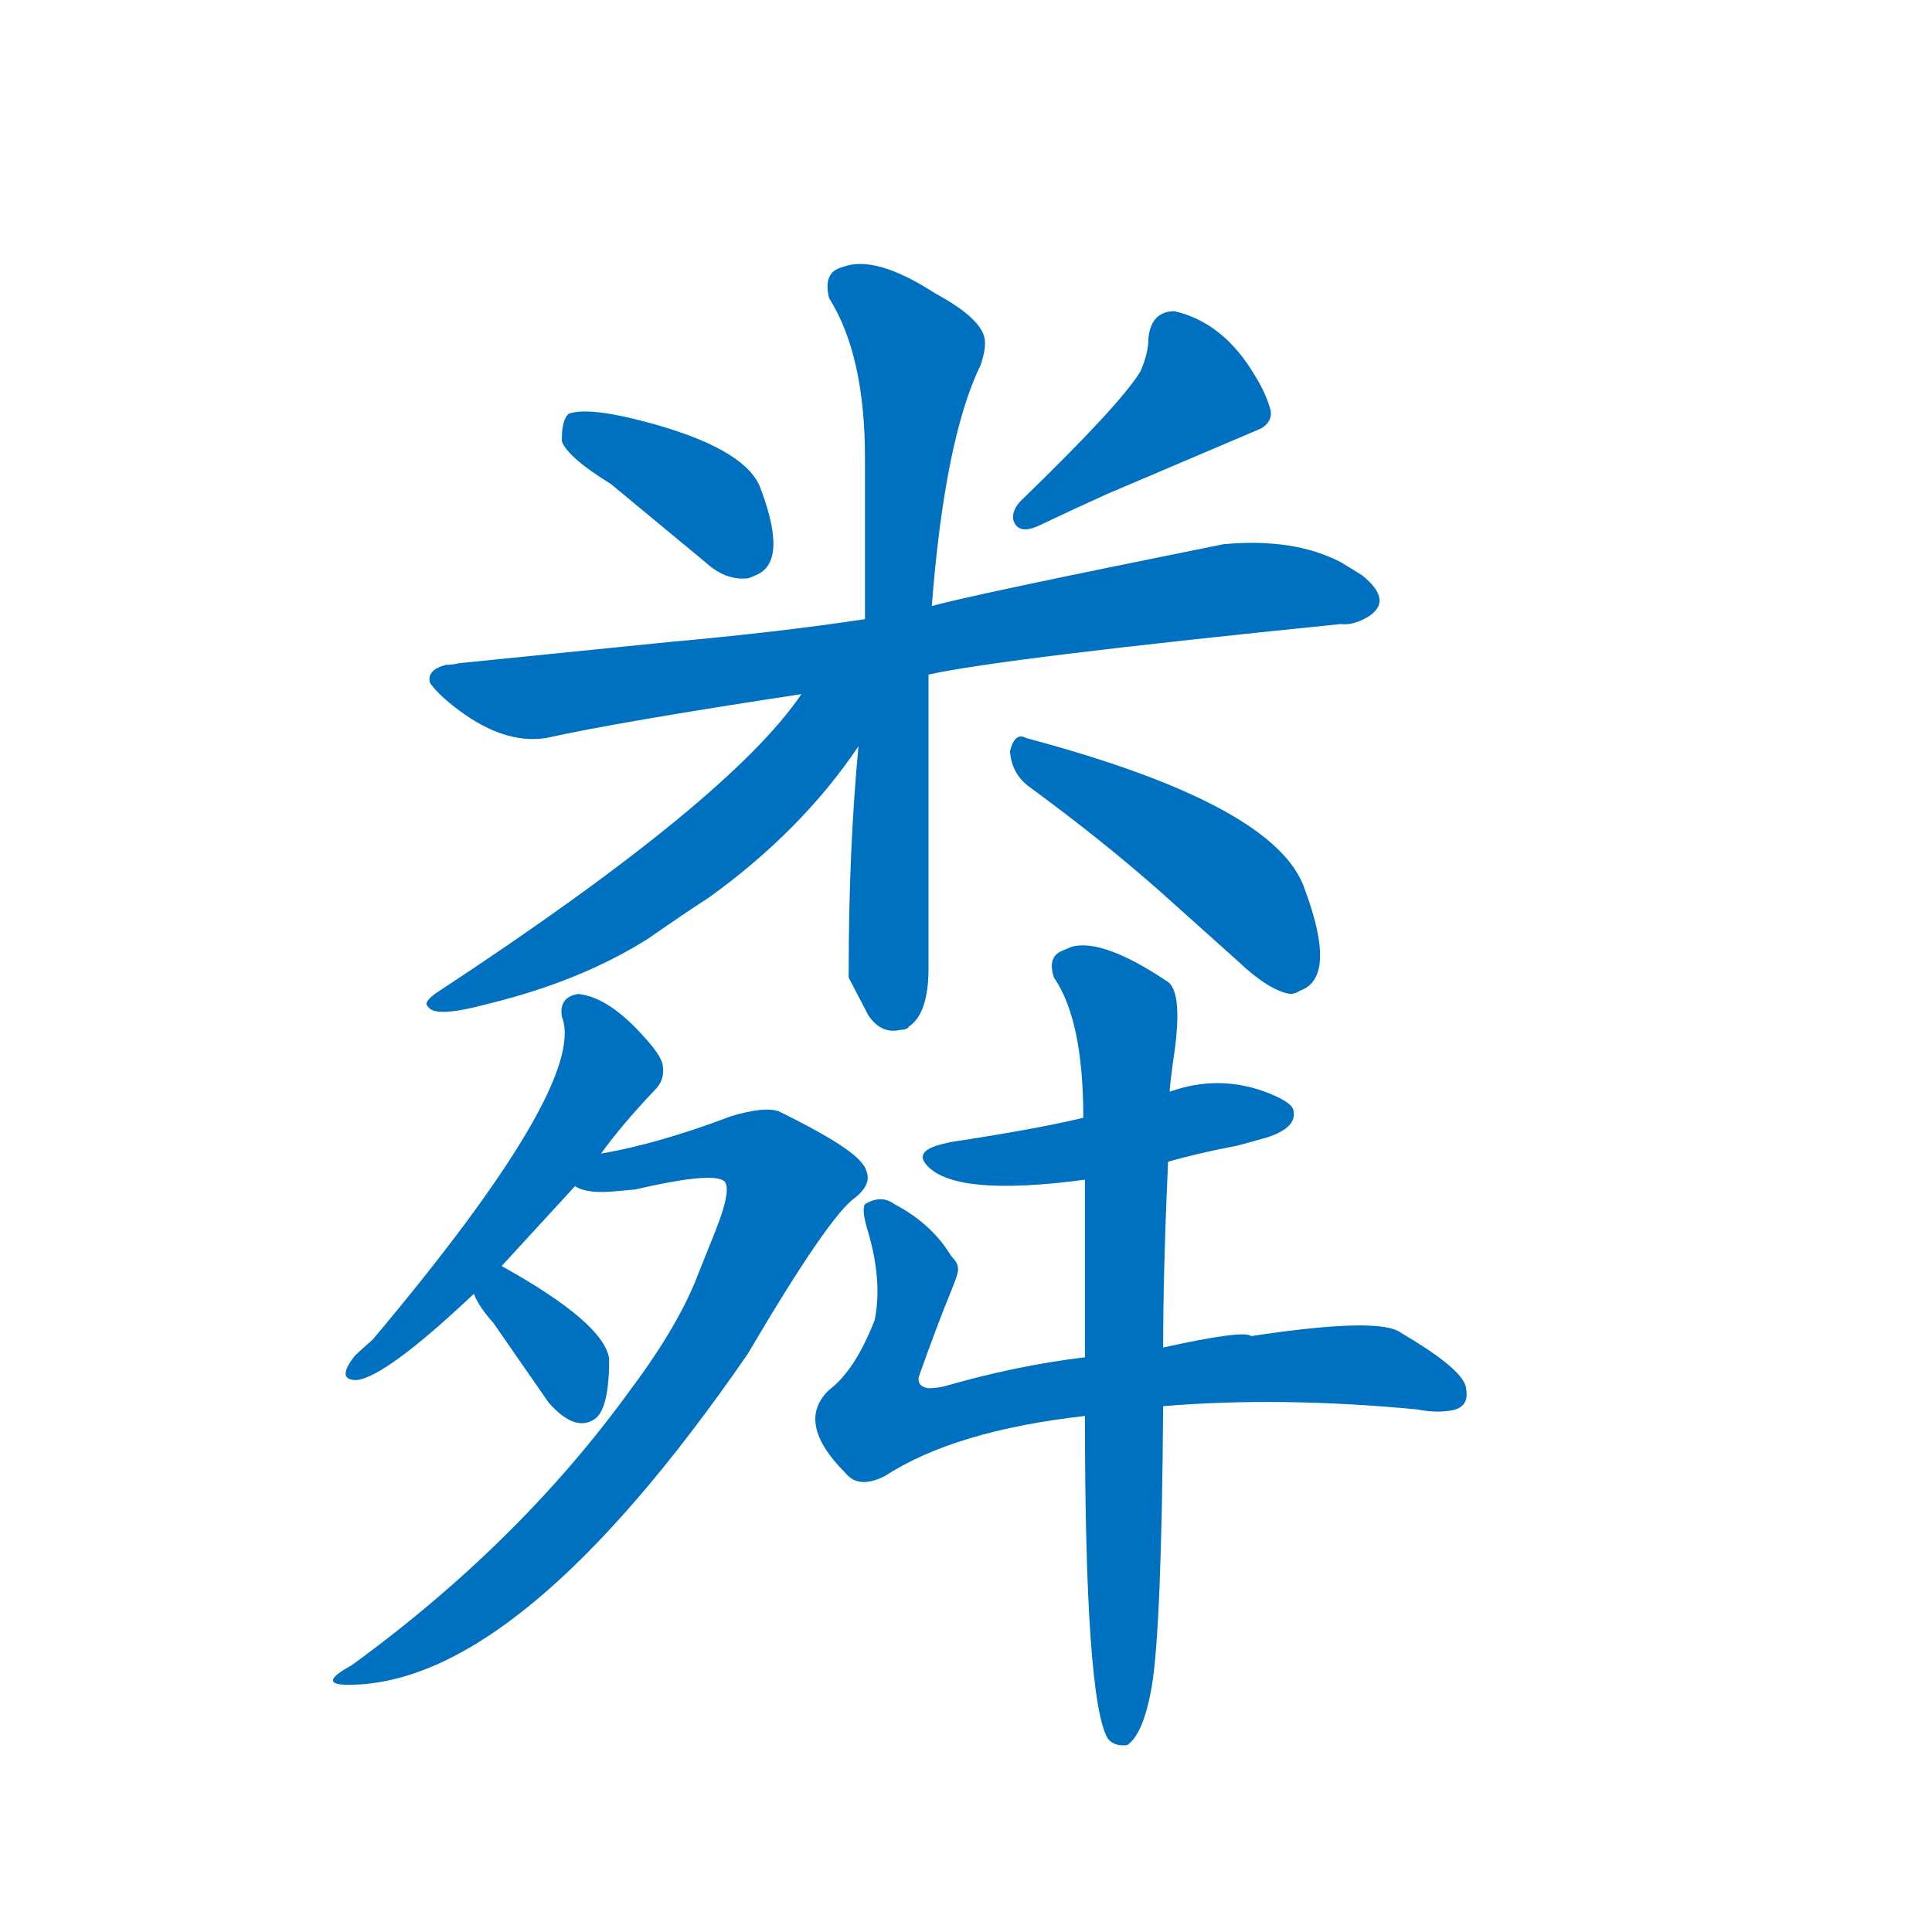 <svg width='83' height='83' >
                                <g transform="translate(3, 70) scale(0.07, -0.07)">
                                    <!-- 先将完整的字以灰色字体绘制完成，层级位于下面 -->
                                                                        <path d="M 332 703 L 390 655 Q 402 644 415 645 L 416 645 Q 419 646 421 647 Q 441 655 424 700 Q 416 723 361 739 Q 319 751 306 746 Q 302 742 302 731 L 302 729 Q 306 719 332 703 Z" style="fill: #0070C0;"></path>
                                                                        <path d="M 583 692 Q 578 686 579 681 Q 582 671 596 678 Q 617 688 637 697 L 731 737 Q 738 741 737 748 Q 734 759 727 770 Q 708 802 678 809 Q 664 809 662 793 Q 662 783 657 772 Q 645 752 583 692 Z" style="fill: #0070C0;"></path>
                                                                        <path d="M 527 586 Q 572 596 780 617 Q 787 616 796 621 Q 813 631 793 647 L 780 655 Q 751 670 708 666 Q 549 634 529 628 L 488 620 Q 435 612 368 606 L 239 593 Q 235 592 231 592 Q 219 589 221 581 Q 225 575 235 567 Q 265 543 292 547 Q 337 557 449 574 L 527 586 Z" style="fill: #0070C0;"></path>
                                                                        <path d="M 484 542 Q 478 478 478 404 Q 478 401 478 400 L 490 377 Q 498 365 510 368 Q 514 368 515 370 Q 527 378 527 406 L 527 586 L 529 628 Q 537 731 559 776 Q 563 788 561 794 Q 557 806 531 820 Q 494 844 474 836 Q 462 833 466 817 Q 488 782 488 719 L 488 714 Q 488 658 488 620 L 484 542 Z" style="fill: #0070C0;"></path>
                                                                        <path d="M 449 574 Q 405 509 227 392 Q 216 385 220 382 Q 224 376 249 382 L 257 384 Q 314 398 355 424 Q 378 440 392 449 Q 449 490 484 542 C 514 585 480 616 449 574 Z" style="fill: #0070C0;"></path>
                                                                        <path d="M 577 539 Q 578 525 589 517 Q 634 484 669 453 L 717 410 Q 736 392 749 390 Q 752 390 755 392 Q 778 400 758 454 Q 741 506 587 547 Q 580 551 577 539 Z" style="fill: #0070C0;"></path>
                                                                        <path d="M 312 390 Q 300 388 302 376 Q 318 335 186 178 Q 178 171 175 168 Q 163 153 176 153 Q 194 155 248 206 L 265 223 L 310 272 L 326 292 Q 339 310 359 331 Q 365 337 364 345 Q 364 351 353 363 Q 331 388 312 390 Z" style="fill: #0070C0;"></path>
                                                                        <path d="M 310 272 Q 318 267 336 269 L 347 270 Q 390 280 400 276 Q 408 274 396 244 L 386 219 Q 374 187 344 147 Q 276 53 173 -22 Q 151 -34 171 -34 Q 276 -34 416 169 Q 466 254 482 265 Q 492 273 489 281 Q 488 284 487 285 Q 480 296 435 318 Q 426 321 406 315 Q 361 298 326 292 C 297 286 281 278 310 272 Z" style="fill: #0070C0;"></path>
                                                                        <path d="M 248 206 Q 251 198 260 188 L 294 139 Q 310 121 322 129 Q 331 135 331 166 Q 328 188 265 223 C 239 238 236 233 248 206 Z" style="fill: #0070C0;"></path>
                                                                        <path d="M 751 318 Q 751 323 736 329 Q 706 341 675 330 L 622 314 Q 593 307 540 299 L 536 298 Q 519 294 525 286 Q 541 265 623 276 L 674 287 Q 691 292 717 297 Q 728 300 735 302 Q 753 308 751 318 Z" style="fill: #0070C0;"></path>
                                                                        <path d="M 623 167 Q 581 162 536 149 Q 531 148 527 148 Q 520 149 521 155 Q 532 186 541 208 Q 546 220 545 222 Q 545 225 541 229 Q 529 249 506 261 Q 498 267 488 261 Q 486 258 489 247 Q 499 215 494 190 Q 482 159 466 147 Q 445 127 476 96 Q 484 86 500 94 Q 543 122 623 131 L 671 137 Q 743 143 827 135 Q 837 133 845 134 Q 859 135 857 147 Q 857 149 856 151 Q 851 162 817 182 Q 804 192 725 180 Q 721 184 671 173 L 623 167 Z" style="fill: #0070C0;"></path>
                                                                        <path d="M 675 330 Q 675 333 677 348 Q 684 392 673 398 Q 634 424 615 419 Q 610 417 608 416 Q 600 412 604 400 Q 622 374 622 314 L 623 276 L 623 167 L 623 131 Q 623 -43 637 -67 Q 641 -72 649 -71 Q 659 -64 664 -35 Q 670 0 671 137 L 671 173 Q 671 220 674 287 L 675 330 Z" style="fill: #0070C0;"></path>
                                    
                                    
                                                                                                                                                                                                                                                                                                                                                                                                                                                                                                                                                                                                                                                                                                                                                                                                                                                                                                                                                                                                                            </g>
                            </svg>